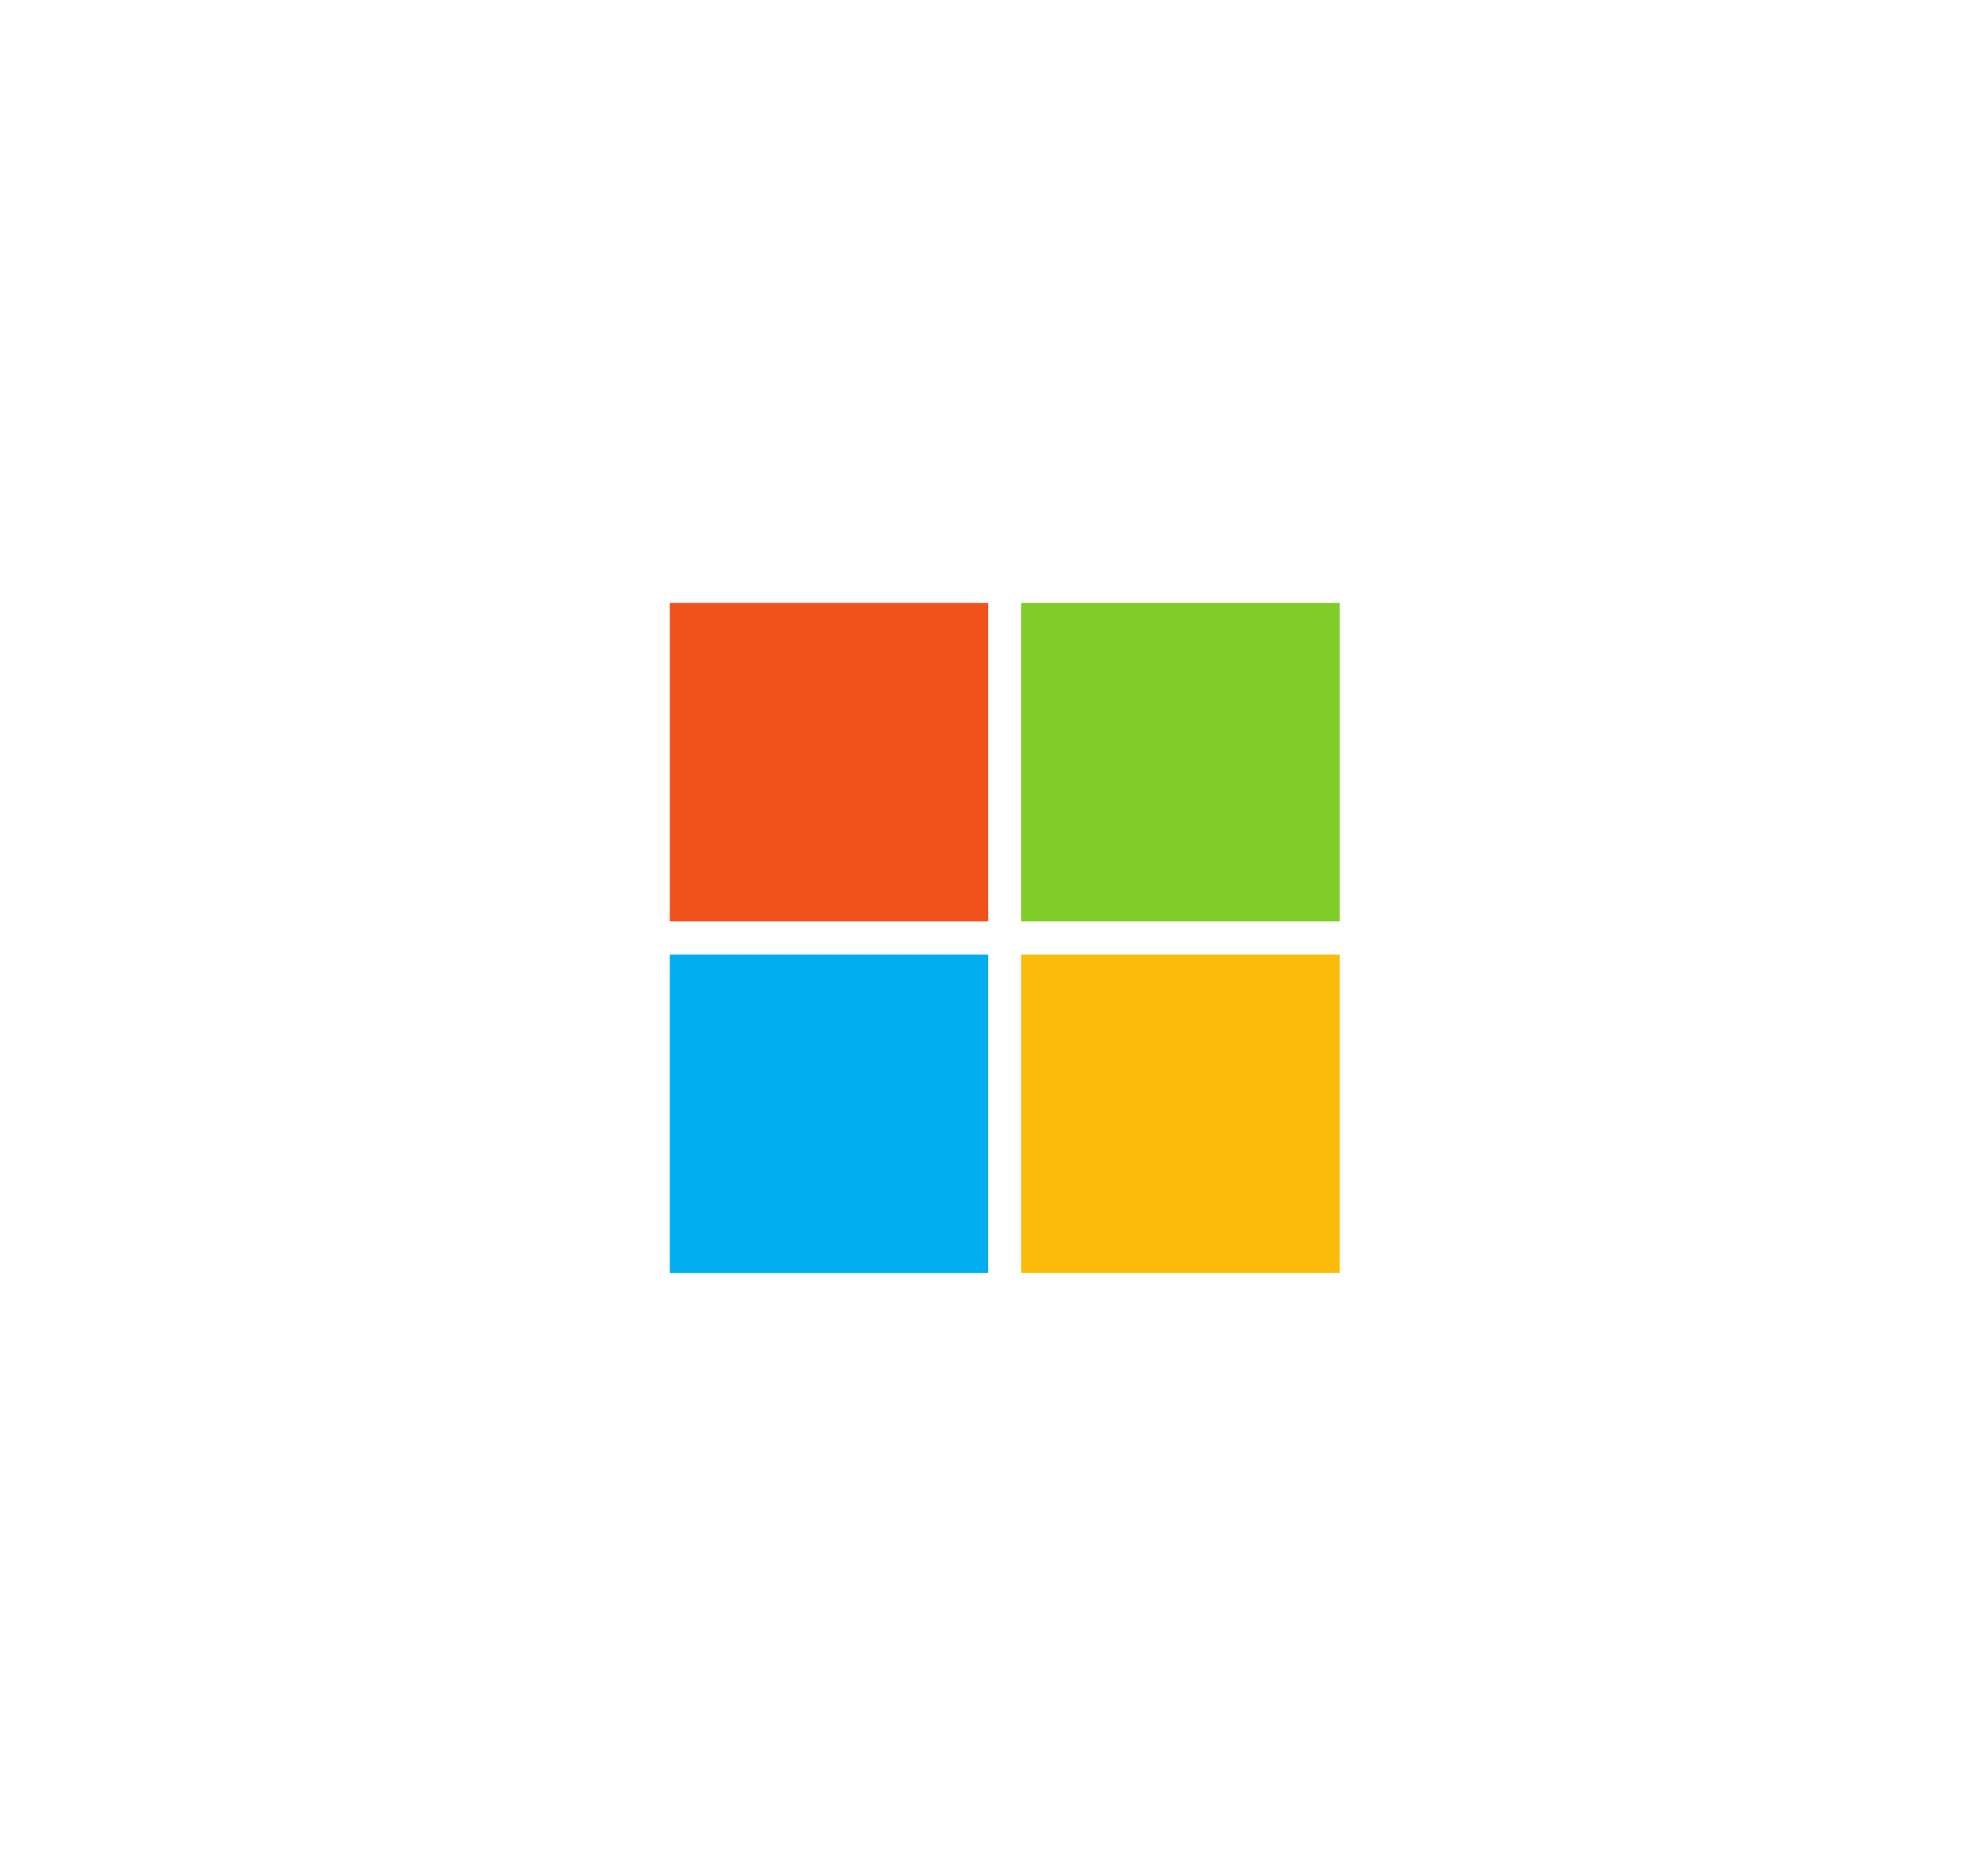 <svg width="59" height="56" viewBox="0 0 59 56" fill="none" xmlns="http://www.w3.org/2000/svg">
<g clip-path="url(#clip0_774_407)">
<path d="M29.505 27.503H20V18H29.505V27.503Z" fill="#F1511B"/>
<path d="M40 27.503H30.494V18H39.999V27.503H40Z" fill="#80CC28"/>
<path d="M29.505 38H20V28.497H29.505V38Z" fill="#00ADEF"/>
<path d="M40 38H30.494V28.497H39.999V38H40Z" fill="#FBBC09"/>
</g>
<defs>
<clipPath id="clip0_774_407">
<rect width="20" height="20" fill="white" transform="translate(20 18)"/>
</clipPath>
</defs>
</svg>
